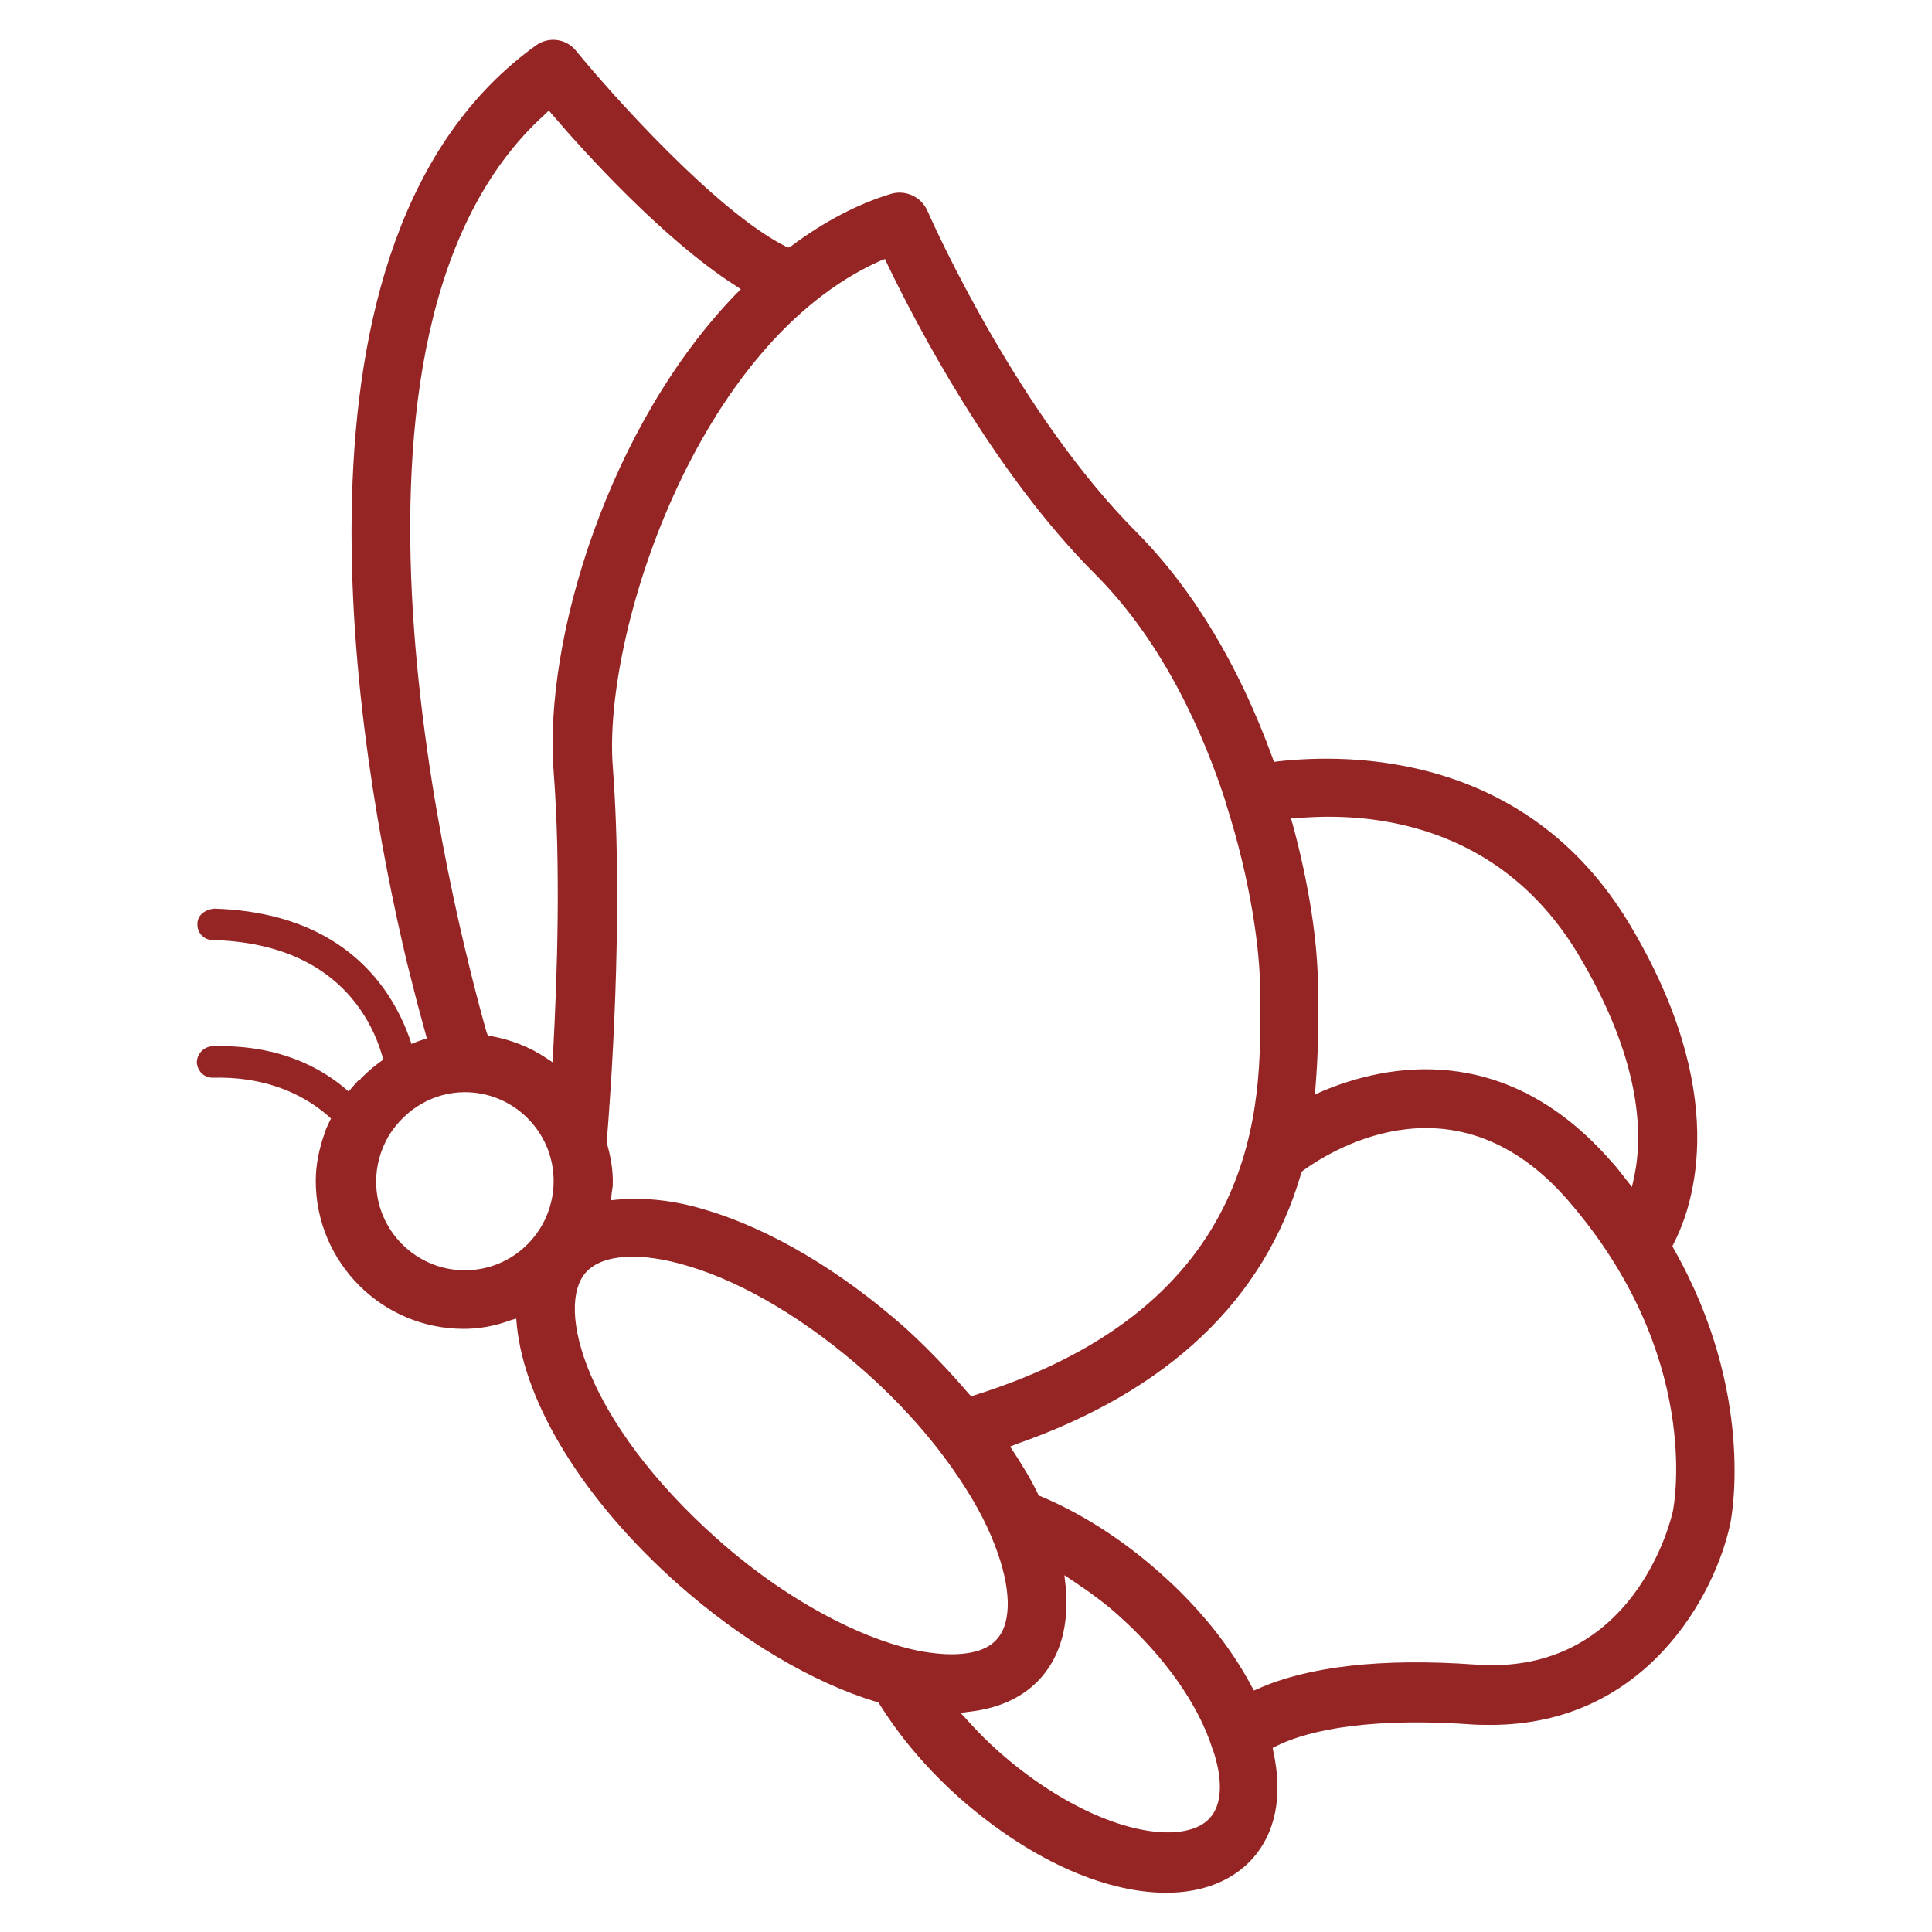 <?xml version="1.0" encoding="utf-8"?>
<!-- Generator: Adobe Illustrator 23.0.2, SVG Export Plug-In . SVG Version: 6.00 Build 0)  -->
<svg version="1.1" id="Layer_1" xmlns="http://www.w3.org/2000/svg" xmlns:xlink="http://www.w3.org/1999/xlink" x="0px" y="0px"
	 width="32px" height="32px" viewBox="0 0 32 32" style="enable-background:new 0 0 32 32;" xml:space="preserve">
<style type="text/css">
	.st0{fill:none;}
	.st1{fill:#952524;}
</style>
<rect class="st0" width="32" height="32"/>
<g>
	<g>
		<path class="st1" d="M27.72,20.68l-0.02-0.04l0.02-0.04c0.34-0.66,0.95-2.5-0.74-5.31c-1.71-2.83-4.63-2.81-5.81-2.68l-0.07,0.01
			l-0.02-0.06c-0.56-1.54-1.32-2.8-2.25-3.74c-1.93-1.93-3.32-4.99-3.47-5.33c-0.1-0.23-0.36-0.35-0.6-0.28
			c-0.56,0.17-1.11,0.46-1.66,0.87L13.06,4.1l-0.05-0.02c-1.15-0.58-2.89-2.53-3.47-3.24C9.38,0.64,9.09,0.6,8.88,0.75
			c-4.46,3.2-2.96,11.74-2.14,15.19l0.17,0.67l0.16,0.59c0,0-0.58,0.14-1.1,0.67l0,0.02l-0.02-0.01c-0.2,0.21-0.4,0.47-0.55,0.82
			l-0.02,0.06c-0.1,0.28-0.15,0.54-0.15,0.8c0,1.35,1.1,2.45,2.45,2.45c0.24,0,0.5-0.04,0.77-0.14l0.1-0.03l0.01,0.11
			c0.13,1.31,1.12,2.91,2.66,4.28c1.06,0.94,2.24,1.64,3.3,1.96l0.03,0.01l0.02,0.03c0.35,0.56,0.79,1.07,1.3,1.53
			c1.14,1.01,2.39,1.59,3.45,1.59c0.6,0,1.1-0.2,1.43-0.57c0.38-0.43,0.5-1.04,0.34-1.77l-0.01-0.06l0.06-0.03
			c0.38-0.19,1.3-0.49,3.2-0.36c0.12,0.01,0.23,0.01,0.35,0.01c2.57,0,3.72-2.15,3.97-3.34C28.68,25.13,29.08,23.07,27.72,20.68z
			 M21.5,13.55c1.16-0.1,3.31,0.06,4.63,2.24h0c1.04,1.73,1.09,2.96,0.94,3.69l-0.04,0.18l-0.18-0.23c-0.05-0.06-0.1-0.13-0.16-0.19
			c-1.77-2.03-3.75-1.6-4.78-1.17l-0.13,0.06l0.01-0.14c0.04-0.5,0.05-0.95,0.04-1.37l0-0.25c0-0.75-0.15-1.73-0.42-2.72l-0.03-0.1
			L21.5,13.55z M14.58,4.32l0.08-0.03l0.03,0.07c0.47,0.98,1.75,3.45,3.45,5.15c1.15,1.15,1.81,2.69,2.16,3.77l0,0.01
			c0.42,1.3,0.57,2.47,0.57,3.08l0,0.26c0.02,1.62,0.05,4.98-4.73,6.48l-0.05,0.02l-0.04-0.04c-0.35-0.41-0.7-0.77-1.05-1.09
			c-1.06-0.94-2.23-1.64-3.31-1.96c-0.52-0.16-1.01-0.21-1.47-0.17l-0.1,0.01l0.01-0.1c0-0.03,0.01-0.06,0.01-0.08
			c0.01-0.04,0.01-0.08,0.01-0.13c0-0.2-0.03-0.4-0.1-0.64l0-0.01l0-0.02c0.05-0.6,0.29-3.7,0.1-6.2
			C9.98,10.52,11.53,5.68,14.58,4.32z M7.7,21.04c-0.81,0-1.47-0.66-1.47-1.47c0-0.26,0.07-0.52,0.21-0.76
			c0.28-0.45,0.75-0.72,1.26-0.72c0.81,0,1.47,0.66,1.47,1.47C9.17,20.38,8.51,21.04,7.7,21.04z M9.16,17.45L9.16,17.6l-0.12-0.08
			c-0.27-0.18-0.58-0.3-0.91-0.36l-0.05-0.01L8.06,17.1C7.52,15.19,5.02,5.5,9.03,1.89l0.06-0.06L9.15,1.9
			c0.51,0.6,1.84,2.07,3.03,2.83l0.09,0.06L12.2,4.86C10.09,7.03,9,10.59,9.17,12.78C9.29,14.34,9.23,16.18,9.16,17.45z M15.75,27.4
			c-0.15,0-0.32-0.02-0.5-0.05c-0.41-0.08-0.9-0.25-1.41-0.51c-0.67-0.34-1.33-0.79-1.96-1.35c-2.19-1.95-2.68-3.84-2.18-4.41
			c0.27-0.31,0.91-0.35,1.7-0.11c0.94,0.28,1.98,0.91,2.94,1.76c0.55,0.49,1.04,1.03,1.44,1.6c0.31,0.44,0.55,0.87,0.7,1.27
			c0.27,0.7,0.28,1.26,0.04,1.54C16.37,27.32,16.11,27.4,15.75,27.4z M20.04,30.11c-0.14,0.16-0.39,0.24-0.7,0.24
			c-0.71,0-1.77-0.43-2.8-1.34c-0.18-0.16-0.34-0.32-0.52-0.52l-0.11-0.12l0.16-0.02c0.5-0.06,0.9-0.25,1.18-0.57
			c0.32-0.37,0.46-0.88,0.4-1.51l-0.02-0.18l0.15,0.1c0.3,0.2,0.54,0.38,0.75,0.57c0.75,0.67,1.32,1.47,1.55,2.2l0.01,0.02
			C20.26,29.49,20.24,29.89,20.04,30.11z M27.71,25.02L27.71,25.02c-0.02,0.11-0.63,2.75-3.28,2.55c-1.54-0.11-2.76,0.03-3.59,0.4
			l-0.07,0.03l-0.04-0.07c-0.35-0.66-0.88-1.32-1.53-1.89c-0.62-0.55-1.3-0.98-1.97-1.26l-0.03-0.01l-0.01-0.03
			c-0.11-0.23-0.25-0.46-0.4-0.69l-0.06-0.09l0.1-0.04c2.52-0.88,4.11-2.39,4.72-4.48l0.01-0.03l0.02-0.02
			c0.57-0.41,2.58-1.59,4.39,0.49C28.19,22.44,27.73,24.91,27.71,25.02z"/>
	</g>
	<g>
		<path class="st1" d="M6.67,18.11c-0.13,0-0.25-0.1-0.26-0.24c-0.01-0.09-0.22-2.23-2.89-2.3c-0.14,0-0.26-0.12-0.25-0.27
			c0-0.14,0.12-0.23,0.27-0.25c3.15,0.09,3.39,2.75,3.4,2.78c0.01,0.14-0.09,0.27-0.24,0.28C6.68,18.11,6.68,18.11,6.67,18.11z"/>
	</g>
	<g>
		<path class="st1" d="M6.03,19.04c-0.09,0-0.18-0.05-0.23-0.14l0,0c-0.02-0.04-0.66-1.09-2.27-1.05c0,0-0.01,0-0.01,0
			c-0.14,0-0.25-0.11-0.26-0.25c0-0.14,0.11-0.26,0.25-0.27c1.97-0.07,2.71,1.26,2.74,1.32c0.07,0.13,0.02,0.28-0.11,0.35
			C6.12,19.03,6.07,19.04,6.03,19.04z"/>
	</g>
</g>
</svg>
